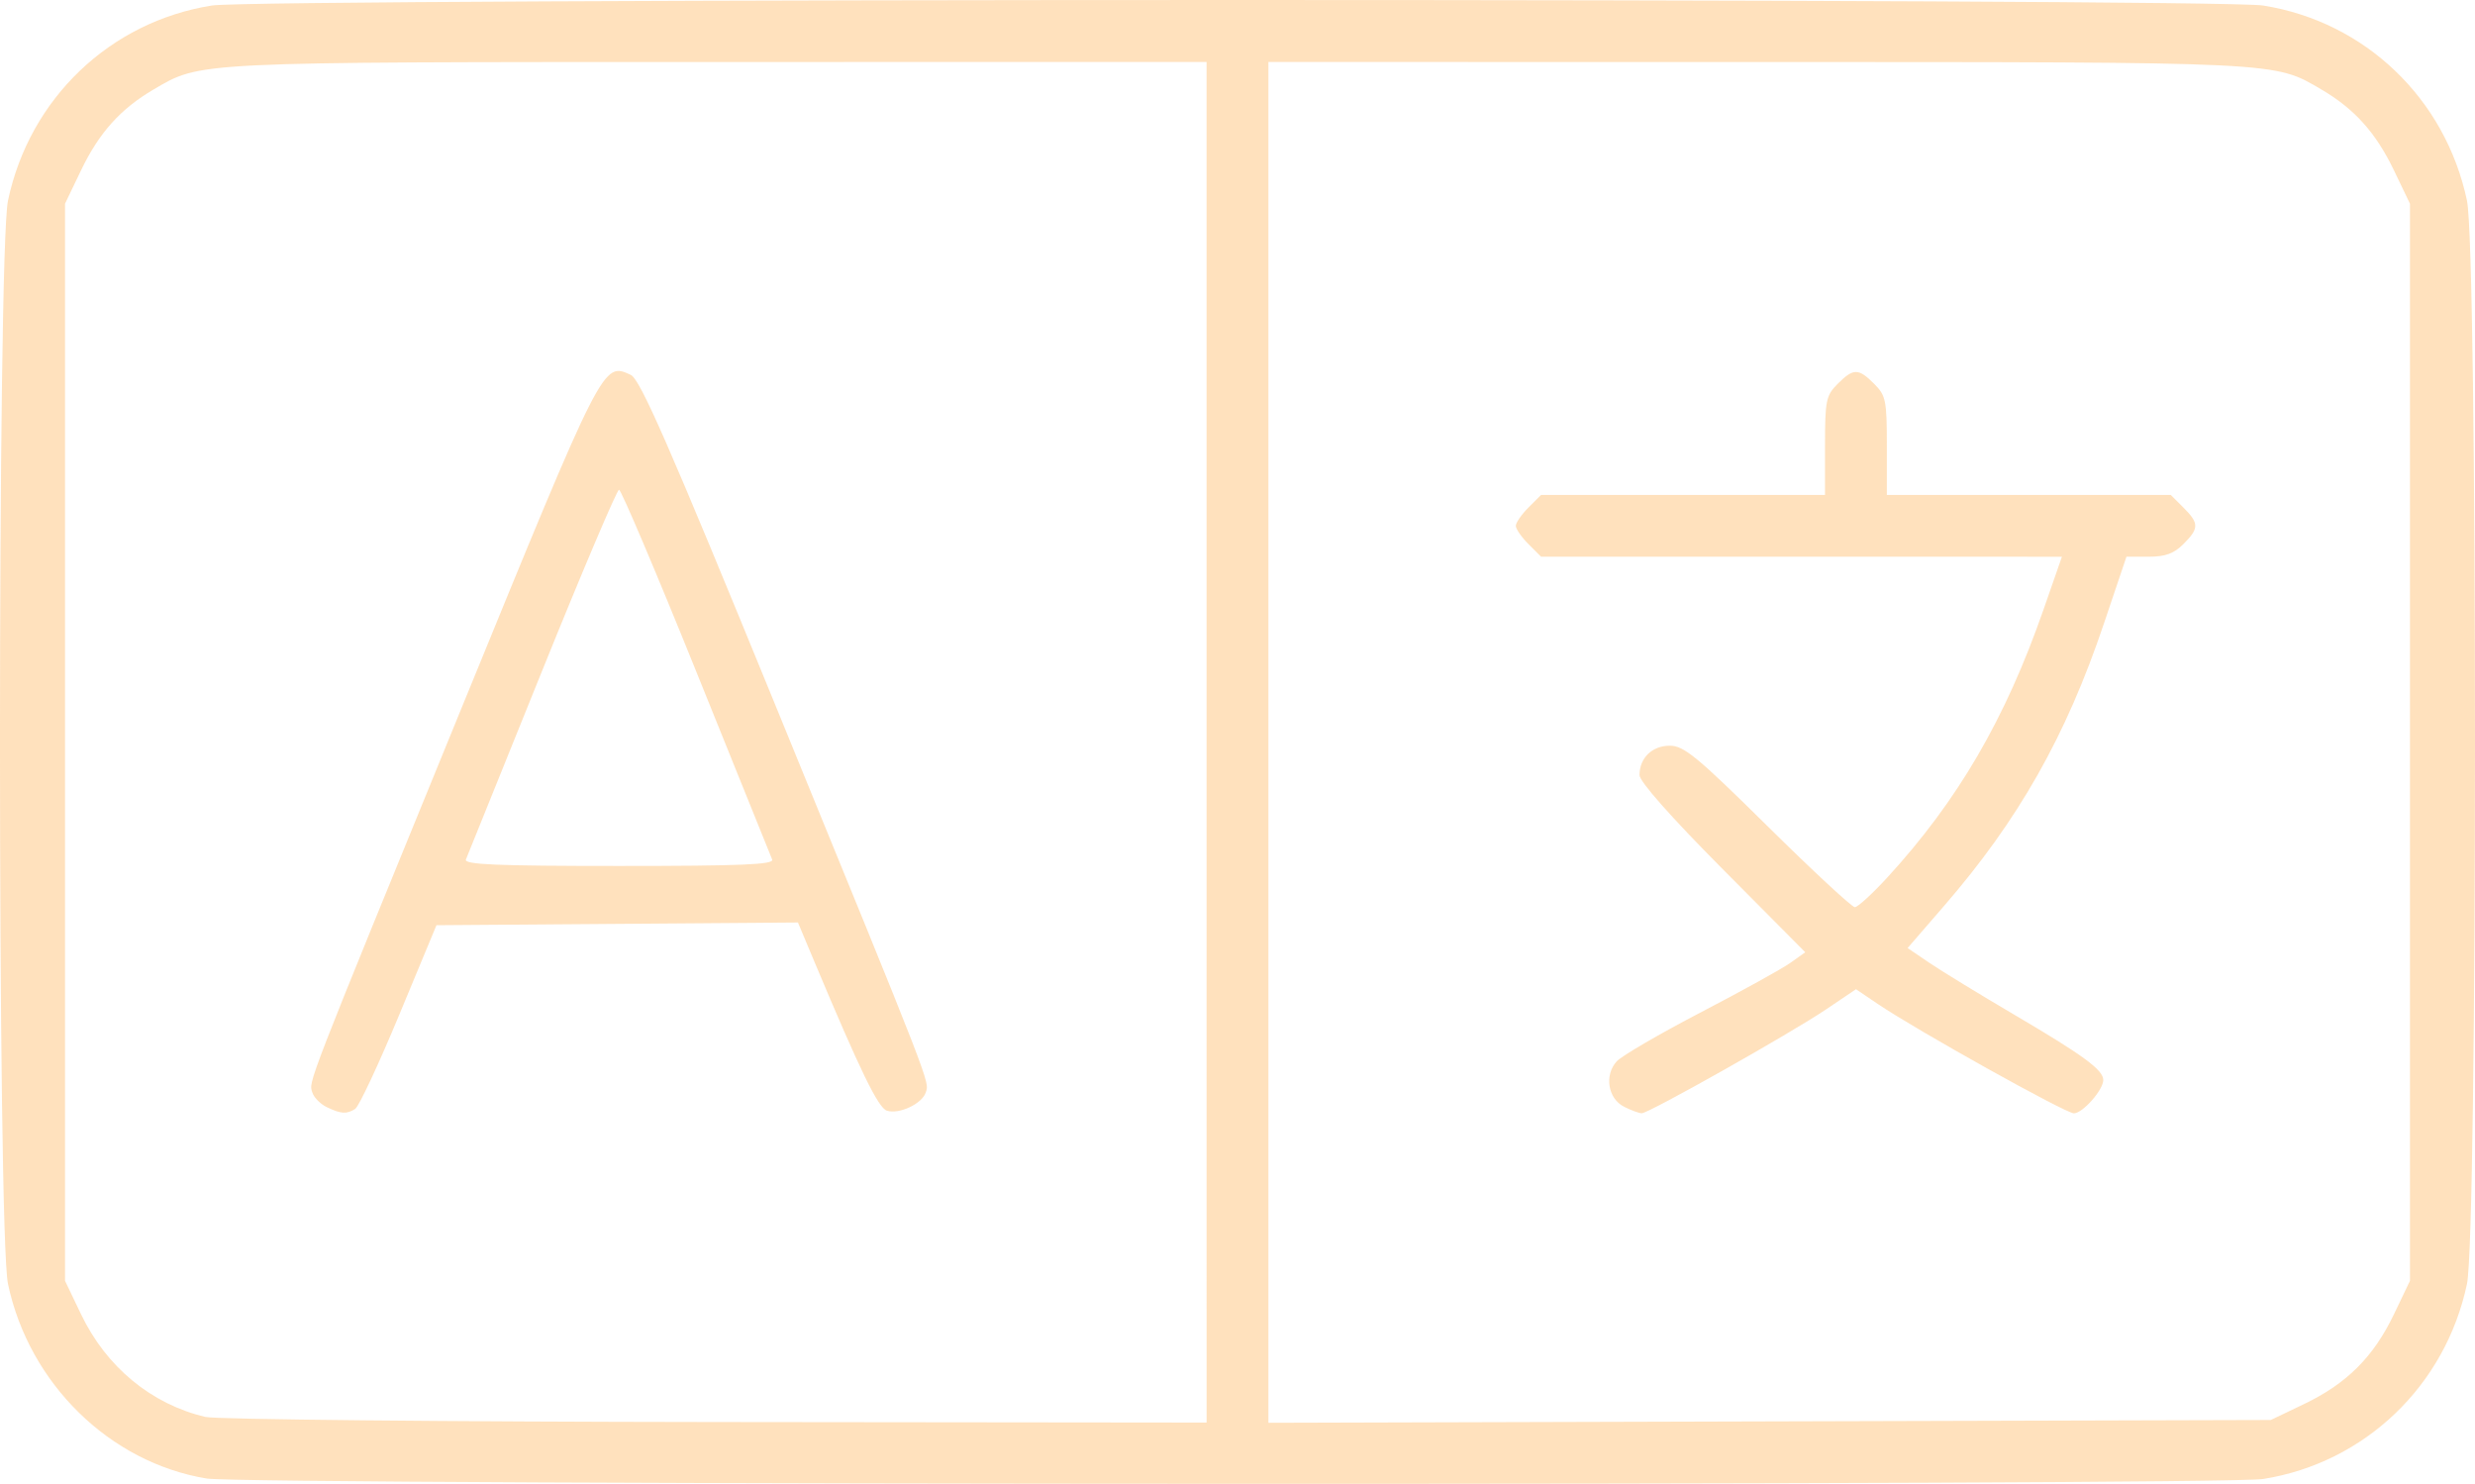 <?xml version="1.0" encoding="UTF-8" standalone="no"?>
<!-- Created with Inkscape (http://www.inkscape.org/) -->

<svg
   width="127.062mm"
   height="76.177mm"
   viewBox="0 0 127.062 76.177"
   version="1.1"
   id="svg27588"
   inkscape:version="1.1.2 (0a00cf5339, 2022-02-04)"
   sodipodi:docname="language-button.svg"
   xmlns:inkscape="http://www.inkscape.org/namespaces/inkscape"
   xmlns:sodipodi="http://sodipodi.sourceforge.net/DTD/sodipodi-0.dtd"
   xmlns="http://www.w3.org/2000/svg"
   xmlns:svg="http://www.w3.org/2000/svg">
  <sodipodi:namedview
     id="namedview27590"
     pagecolor="#ffffff"
     bordercolor="#666666"
     borderopacity="1.0"
     inkscape:pageshadow="2"
     inkscape:pageopacity="0.0"
     inkscape:pagecheckerboard="0"
     inkscape:document-units="mm"
     showgrid="false"
     inkscape:zoom="0.74297138"
     inkscape:cx="261.11369"
     inkscape:cy="131.22982"
     inkscape:window-width="1920"
     inkscape:window-height="1016"
     inkscape:window-x="0"
     inkscape:window-y="0"
     inkscape:window-maximized="1"
     inkscape:current-layer="layer1" />
  <defs
     id="defs27585" />
  <g
     inkscape:label="Layer 1"
     inkscape:groupmode="layer"
     id="layer1"
     transform="translate(-36.042,-113.58)">
    <path
       style="fill:#ffd8aa;stroke-width:0.265;fill-opacity:0.776"
       d="m 46.656,189.486 c -4.974,-0.816 -9.119,-4.872 -10.203,-9.986 -0.549,-2.59 -0.549,-53.037 0,-55.627 1.11,-5.237 5.234,-9.181 10.467,-10.01 2.377,-0.377 102.927,-0.377 105.304,0 5.233,0.829 9.357,4.773 10.467,10.01 0.549,2.59 0.549,53.037 0,55.627 -1.107,5.224 -5.247,9.183 -10.467,10.01 -2.18,0.345 -103.456,0.322 -105.569,-0.024 z m 51.329,-37.8 v -34.925 l -25.069,0.003 c -27.07,0.003 -26.546,-0.022 -28.994,1.412 -1.691,0.991 -2.792,2.218 -3.716,4.141 l -0.826,1.72 v 27.649 27.649 l 0.824,1.72 c 1.295,2.705 3.61,4.615 6.385,5.269 0.546,0.129 12.334,0.246 26.195,0.261 l 25.202,0.027 z m -45.172,18.73 c -0.324,-0.156 -0.656,-0.493 -0.737,-0.749 -0.186,-0.587 -0.412,-0.006 7.704,-19.844 7.265,-17.758 7.211,-17.651 8.642,-16.999 0.483,0.22 1.933,3.532 7.443,16.999 8.113,19.83 7.89,19.256 7.704,19.841 -0.184,0.581 -1.367,1.136 -1.995,0.937 -0.446,-0.141 -1.36,-2.021 -3.728,-7.662 l -0.839,-2 -9.279,0.07 -9.279,0.07 -1.914,4.606 c -1.053,2.533 -2.069,4.704 -2.259,4.825 -0.439,0.278 -0.731,0.26 -1.463,-0.094 z m 22.87,-12.71 c -0.073,-0.182 -1.828,-4.528 -3.9,-9.657 -2.071,-5.13 -3.854,-9.327 -3.961,-9.327 -0.107,0 -1.89,4.197 -3.961,9.327 -2.071,5.13 -3.826,9.475 -3.9,9.657 -0.105,0.26 1.57,0.331 7.861,0.331 6.29,0 7.966,-0.07 7.861,-0.331 z m 78.658,27.95 c 2.18,-1.044 3.556,-2.42 4.6,-4.6 l 0.824,-1.72 v -27.649 -27.649 l -0.826,-1.72 c -0.924,-1.923 -2.025,-3.15 -3.716,-4.141 -2.447,-1.434 -1.924,-1.409 -28.994,-1.412 l -25.069,-0.003 v 34.931 34.931 l 25.731,-0.072 25.731,-0.072 z m -34.925,-15.26 c -0.826,-0.416 -1.021,-1.616 -0.377,-2.327 0.251,-0.277 2.186,-1.405 4.3,-2.506 2.114,-1.101 4.19,-2.248 4.613,-2.549 l 0.769,-0.547 -4.255,-4.284 c -2.637,-2.655 -4.255,-4.484 -4.255,-4.81 0,-0.88 0.648,-1.51 1.555,-1.51 0.724,0 1.398,0.555 5.032,4.145 2.308,2.28 4.318,4.145 4.467,4.145 0.149,0 0.898,-0.685 1.666,-1.521 3.622,-3.949 6.059,-8.13 8.021,-13.758 l 0.945,-2.712 H 128.527 115.159 l -0.649,-0.649 c -0.357,-0.357 -0.649,-0.779 -0.649,-0.938 0,-0.159 0.292,-0.581 0.649,-0.938 l 0.649,-0.649 h 7.288 7.288 v -2.526 c 0,-2.329 0.051,-2.576 0.649,-3.175 0.811,-0.811 1.065,-0.811 1.876,0 0.599,0.599 0.649,0.846 0.649,3.175 v 2.526 h 7.288 7.288 l 0.649,0.649 c 0.811,0.811 0.811,1.065 0,1.876 -0.488,0.488 -0.932,0.649 -1.787,0.649 h -1.137 l -1.154,3.424 c -1.949,5.785 -4.379,10.078 -8.2,14.492 l -1.881,2.173 1.12,0.761 c 0.616,0.418 2.609,1.636 4.428,2.705 3.486,2.05 4.498,2.794 4.498,3.311 0,0.508 -1.06,1.709 -1.509,1.709 -0.425,0 -8.068,-4.263 -10.065,-5.613 l -1.122,-0.759 -1.523,1.028 c -1.829,1.235 -9.125,5.346 -9.477,5.341 -0.137,-0.002 -0.546,-0.154 -0.91,-0.337 z"
       id="path27679" />
  </g>
</svg>
